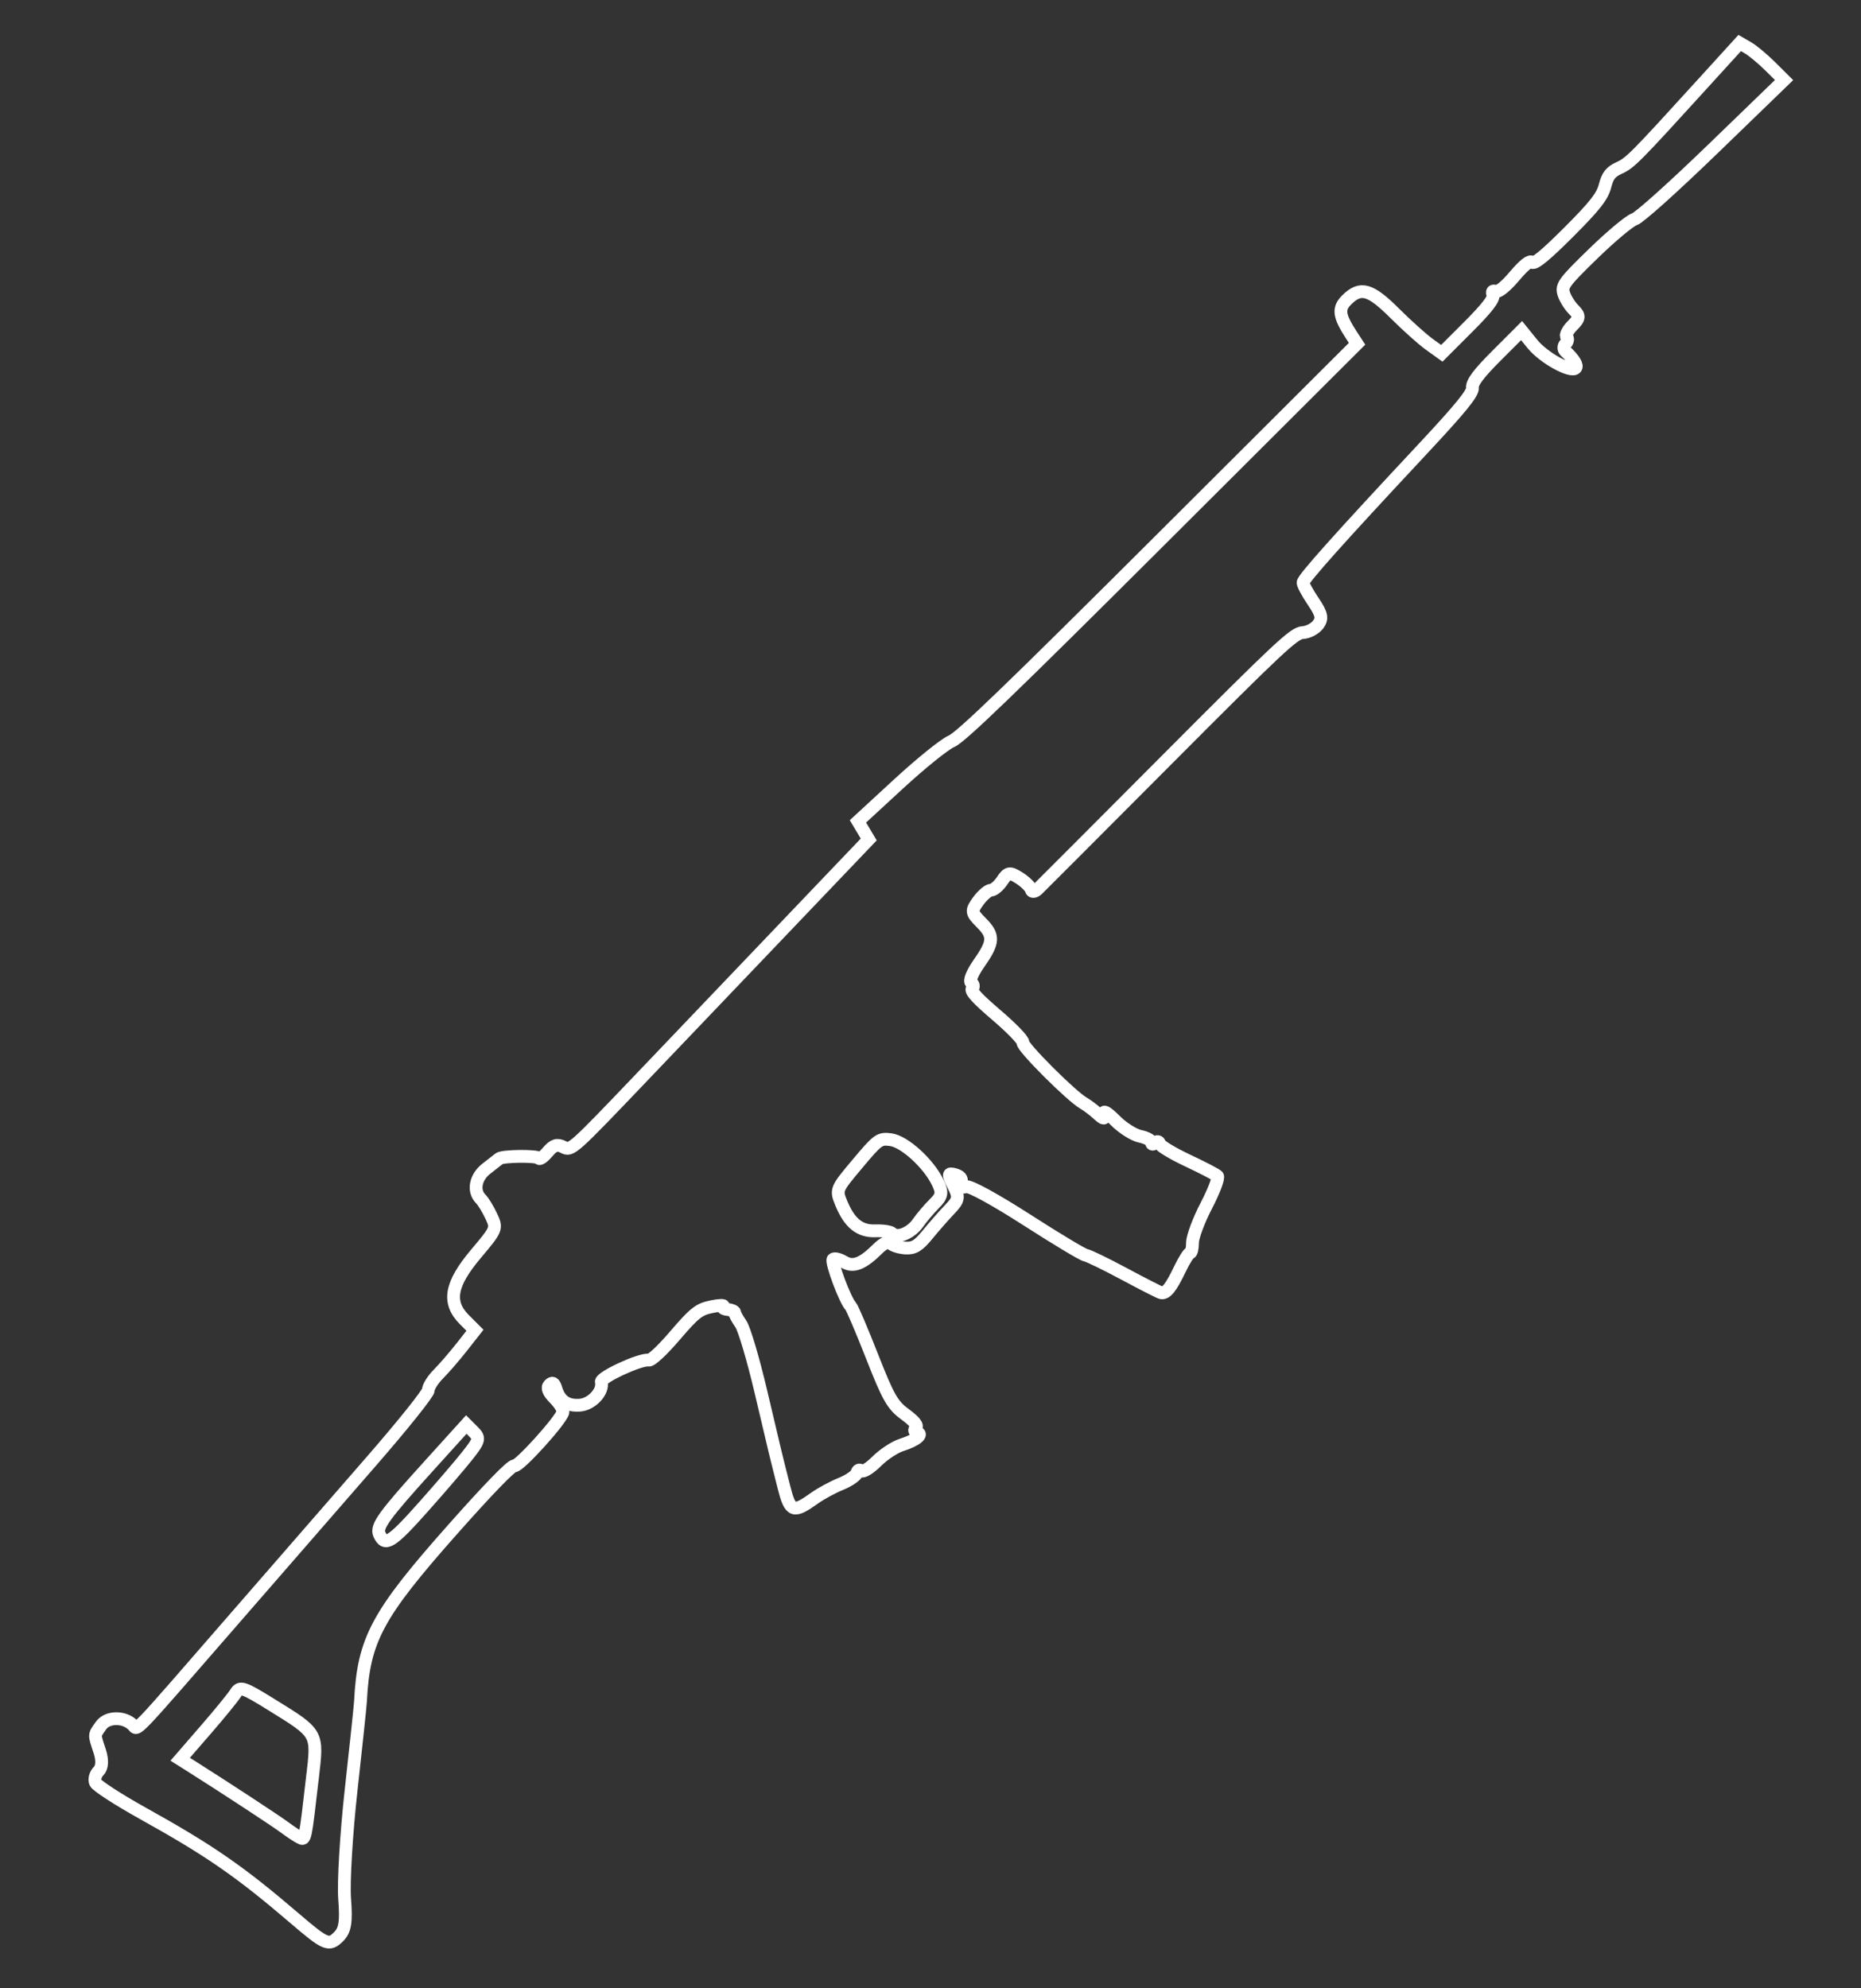 <?xml version="1.0" encoding="UTF-8" standalone="no"?>
<!-- Created with Inkscape (http://www.inkscape.org/) -->

<svg
   xmlns:dc="http://purl.org/dc/elements/1.1/"
   xmlns:cc="http://creativecommons.org/ns#"
   xmlns:rdf="http://www.w3.org/1999/02/22-rdf-syntax-ns#"
   xmlns:svg="http://www.w3.org/2000/svg"
   xmlns="http://www.w3.org/2000/svg"
   xmlns:sodipodi="http://sodipodi.sourceforge.net/DTD/sodipodi-0.dtd"
   xmlns:inkscape="http://www.inkscape.org/namespaces/inkscape"
   width="220"
   height="235"
   viewBox="0 0 58.208 62.177"
   version="1.1"
   id="svg8"
   inkscape:version="0.92.3 (2405546, 2018-03-11)"
   sodipodi:docname="fnc.svg">
  <rect x="0" y="0" width="58.208" height="62.177" fill="#333333" stroke="none"/>
  <defs
     id="defs2" />
  <sodipodi:namedview
     id="base"
     pagecolor="#000000"
     bordercolor="#666666"
     borderopacity="1.0"
     inkscape:pageopacity="0"
     inkscape:pageshadow="2"
     inkscape:zoom="1.979899"
     inkscape:cx="229.80256"
     inkscape:cy="97.955457"
     inkscape:document-units="px"
     inkscape:current-layer="layer1"
     showgrid="false"
     units="px"
     inkscape:window-width="1590"
     inkscape:window-height="1226"
     inkscape:window-x="1802"
     inkscape:window-y="123"
     inkscape:window-maximized="0" />
  <g
     inkscape:label="Layer 1"
     inkscape:groupmode="layer"
     id="layer1"
     transform="translate(0,-234.823)">
    <path
       style="fill:none;stroke:#ffffff;stroke-width:0.4;stroke-opacity:1;stroke-miterlimit:4;stroke-dasharray:none"
       d="m 36.312,275.247 c -0.058,-0.015 -0.577,-0.28 -1.153,-0.589 -0.576,-0.309 -1.117,-0.571 -1.203,-0.584 -0.086,-0.012 -0.915,-0.51 -1.842,-1.106 -0.981,-0.63 -1.771,-1.063 -1.888,-1.036 -0.157,0.037 -0.193,0.007 -0.16,-0.131 0.03,-0.126 -0.031,-0.199 -0.204,-0.248 -0.213,-0.06 -0.219,-0.014 -0.04,0.34 0.185,0.367 0.172,0.445 -0.12,0.751 -0.18,0.188 -0.489,0.54 -0.688,0.784 -0.289,0.354 -0.428,0.438 -0.695,0.421 -0.184,-0.012 -0.388,-0.075 -0.454,-0.142 -0.076,-0.076 -0.228,-0.014 -0.412,0.169 -0.472,0.468 -0.765,0.583 -1.051,0.411 -0.148,-0.088 -0.303,-0.127 -0.345,-0.085 -0.076,0.076 0.382,1.296 0.548,1.462 0.048,0.048 0.349,0.754 0.669,1.569 0.508,1.293 0.638,1.523 1.027,1.811 0.31,0.229 0.414,0.361 0.341,0.434 -0.058,0.058 -0.04,0.12 0.04,0.139 0.212,0.05 -0.033,0.249 -0.48,0.389 -0.214,0.067 -0.566,0.299 -0.781,0.514 -0.216,0.216 -0.434,0.349 -0.486,0.297 -0.052,-0.052 -0.111,-0.024 -0.132,0.062 -0.02,0.086 -0.246,0.242 -0.502,0.346 -0.256,0.104 -0.629,0.306 -0.83,0.45 -0.657,0.469 -0.753,0.435 -0.949,-0.339 -0.262,-1.034 -0.262,-1.033 -0.725,-3.002 -0.237,-1.006 -0.518,-1.955 -0.624,-2.109 -0.107,-0.154 -0.194,-0.314 -0.194,-0.356 -1.7e-5,-0.042 -0.099,-0.086 -0.219,-0.097 -0.121,-0.011 -0.185,-0.056 -0.142,-0.099 0.043,-0.043 -0.123,-0.037 -0.367,0.013 -0.389,0.08 -0.531,0.192 -1.133,0.894 -0.407,0.475 -0.747,0.792 -0.832,0.776 -0.248,-0.046 -1.512,0.538 -1.478,0.682 0.071,0.299 -0.302,0.7 -0.675,0.726 -0.397,0.028 -0.629,-0.133 -0.746,-0.52 -0.054,-0.18 -0.107,-0.209 -0.203,-0.113 -0.086,0.086 -0.032,0.226 0.163,0.422 0.161,0.161 0.278,0.354 0.26,0.43 -0.061,0.256 -1.372,1.705 -1.519,1.678 -0.09,-0.017 -0.809,0.724 -1.936,1.995 -2.362,2.663 -2.781,3.446 -2.877,5.37 -0.007,0.14 -0.138,1.377 -0.29,2.747 -0.153,1.37 -0.245,2.91 -0.206,3.422 0.056,0.729 0.016,0.986 -0.186,1.187 -0.304,0.304 -0.402,0.264 -1.386,-0.579 -1.705,-1.46 -2.66,-2.12 -4.731,-3.271 -0.776,-0.431 -1.447,-0.866 -1.491,-0.965 -0.044,-0.1 -2.5e-5,-0.262 0.099,-0.36 0.112,-0.112 0.126,-0.343 0.036,-0.617 -0.18,-0.552 -0.183,-0.489 0.037,-0.805 0.197,-0.284 0.724,-0.292 1.002,-0.014 0.159,0.159 -0.089,0.42 3.264,-3.436 1.325,-1.524 3.212,-3.692 4.192,-4.817 0.98,-1.125 1.783,-2.128 1.783,-2.228 10e-7,-0.101 0.142,-0.326 0.316,-0.501 0.174,-0.175 0.502,-0.554 0.729,-0.843 l 0.413,-0.525 -0.328,-0.328 c -0.544,-0.544 -0.445,-1.108 0.361,-2.065 0.651,-0.773 0.658,-0.789 0.476,-1.177 -0.101,-0.216 -0.249,-0.458 -0.328,-0.537 -0.25,-0.25 -0.169,-0.681 0.179,-0.948 0.177,-0.136 0.356,-0.276 0.396,-0.31 0.108,-0.09 1.199,-0.101 1.247,-0.012 0.022,0.042 0.147,-0.05 0.276,-0.203 0.178,-0.211 0.296,-0.248 0.484,-0.15 0.247,0.128 0.262,0.115 2.53,-2.261 1.255,-1.315 3.348,-3.507 4.652,-4.873 l 2.371,-2.483 -0.169,-0.283 -0.169,-0.283 1.273,-1.173 c 0.7,-0.645 1.444,-1.244 1.652,-1.331 0.288,-0.119 1.858,-1.632 6.533,-6.294 l 6.154,-6.137 -0.176,-0.27 c -0.392,-0.601 -0.423,-0.827 -0.152,-1.098 0.436,-0.436 0.737,-0.352 1.512,0.421 0.378,0.377 0.863,0.811 1.077,0.965 l 0.39,0.28 0.83,-0.83 c 0.576,-0.576 0.811,-0.879 0.77,-0.993 -0.04,-0.11 -0.012,-0.148 0.084,-0.114 0.088,0.03 0.316,-0.154 0.592,-0.48 0.299,-0.353 0.482,-0.496 0.549,-0.429 0.069,0.069 0.429,-0.228 1.136,-0.935 0.819,-0.819 1.058,-1.122 1.142,-1.449 0.084,-0.326 0.178,-0.446 0.445,-0.567 0.341,-0.154 0.492,-0.306 2.61,-2.633 l 1.159,-1.273 0.264,0.153 c 0.145,0.084 0.457,0.345 0.694,0.579 l 0.429,0.427 -2.208,2.136 c -1.259,1.218 -2.321,2.171 -2.473,2.217 -0.146,0.045 -0.721,0.525 -1.279,1.067 -0.926,0.9 -1.006,1.009 -0.931,1.257 0.045,0.149 0.185,0.375 0.311,0.501 0.195,0.195 0.189,0.269 -0.039,0.497 -0.147,0.147 -0.228,0.308 -0.179,0.357 0.049,0.049 0.033,0.145 -0.035,0.213 -0.068,0.068 -0.072,0.172 -0.008,0.232 0.273,0.254 0.395,0.454 0.321,0.528 -0.15,0.15 -1.005,-0.326 -1.349,-0.751 l -0.34,-0.42 -0.781,0.781 c -0.56,0.56 -0.774,0.844 -0.756,1.005 0.019,0.169 -0.363,0.638 -1.572,1.932 -2.566,2.745 -3.724,4.039 -3.726,4.164 -9.55e-4,0.064 0.144,0.332 0.323,0.596 0.261,0.386 0.29,0.525 0.148,0.715 -0.097,0.129 -0.313,0.242 -0.481,0.251 -0.271,0.013 -0.73,0.443 -4.217,3.942 -2.152,2.16 -3.987,3.998 -4.078,4.085 -0.091,0.087 -0.181,0.091 -0.2,0.01 -0.019,-0.081 -0.186,-0.245 -0.371,-0.363 -0.297,-0.19 -0.358,-0.181 -0.532,0.08 -0.108,0.162 -0.266,0.297 -0.352,0.3 -0.085,0.003 -0.265,0.156 -0.4,0.341 -0.226,0.31 -0.219,0.361 0.091,0.672 0.411,0.411 0.401,0.607 -0.068,1.277 -0.216,0.309 -0.313,0.556 -0.238,0.606 0.07,0.046 0.083,0.128 0.029,0.182 -0.07,0.07 0.155,0.316 0.757,0.829 0.471,0.402 0.843,0.787 0.826,0.857 -0.031,0.133 1.505,1.67 1.893,1.894 0.125,0.072 0.331,0.228 0.458,0.346 0.175,0.162 0.22,0.164 0.185,0.007 -0.032,-0.141 0.085,-0.076 0.363,0.202 0.225,0.225 0.57,0.443 0.767,0.484 0.197,0.041 0.358,0.128 0.358,0.194 -6e-6,0.066 0.049,0.07 0.109,0.01 0.06,-0.06 0.124,-0.05 0.141,0.023 0.017,0.073 0.412,0.311 0.877,0.53 0.465,0.218 0.885,0.437 0.934,0.485 0.049,0.049 -0.107,0.464 -0.346,0.923 -0.239,0.459 -0.434,0.981 -0.434,1.159 3e-6,0.178 -0.034,0.324 -0.076,0.324 -0.042,-1e-5 -0.188,0.233 -0.324,0.517 -0.275,0.575 -0.43,0.766 -0.589,0.725 z M 9.776,290.393 c 0.16,-1.391 0.18,-1.356 -1.268,-2.253 -0.905,-0.561 -1,-0.592 -1.135,-0.375 -0.081,0.13 -0.504,0.65 -0.942,1.154 l -0.795,0.917 0.399,0.252 c 0.973,0.614 2.594,1.676 2.875,1.885 0.169,0.126 0.378,0.265 0.465,0.309 0.175,0.09 0.167,0.128 0.399,-1.888 z M 29.219,272.469 c 0.248,-0.248 0.265,-0.351 0.11,-0.672 -0.286,-0.593 -1.041,-1.279 -1.468,-1.335 -0.353,-0.046 -0.399,-0.013 -1.045,0.757 -0.669,0.796 -0.674,0.81 -0.503,1.227 0.256,0.623 0.577,0.885 1.064,0.866 0.237,-0.009 0.474,0.027 0.527,0.081 0.163,0.163 0.587,-0.009 0.81,-0.329 0.116,-0.166 0.343,-0.434 0.504,-0.595 z m -14.602,7.875 c 0.379,-0.48 0.396,-0.547 0.192,-0.751 l -0.224,-0.224 -1.167,1.289 c -1.41,1.556 -1.66,1.902 -1.553,2.142 0.176,0.394 0.37,0.275 1.361,-0.836 0.536,-0.601 1.162,-1.33 1.391,-1.62 z"
       id="path875"
       inkscape:connector-curvature="0"
       sodipodi:nodetypes="cscscccccccsccssscsccsscccscccccccccccssccccscsssssccscsccccsccsccccccscccccsccscccscccsscccccccccccsssscsscscccccccccccccsccscccccsccsscsscccccsscscscssssccccscscsccccc" />
  </g>
</svg>
